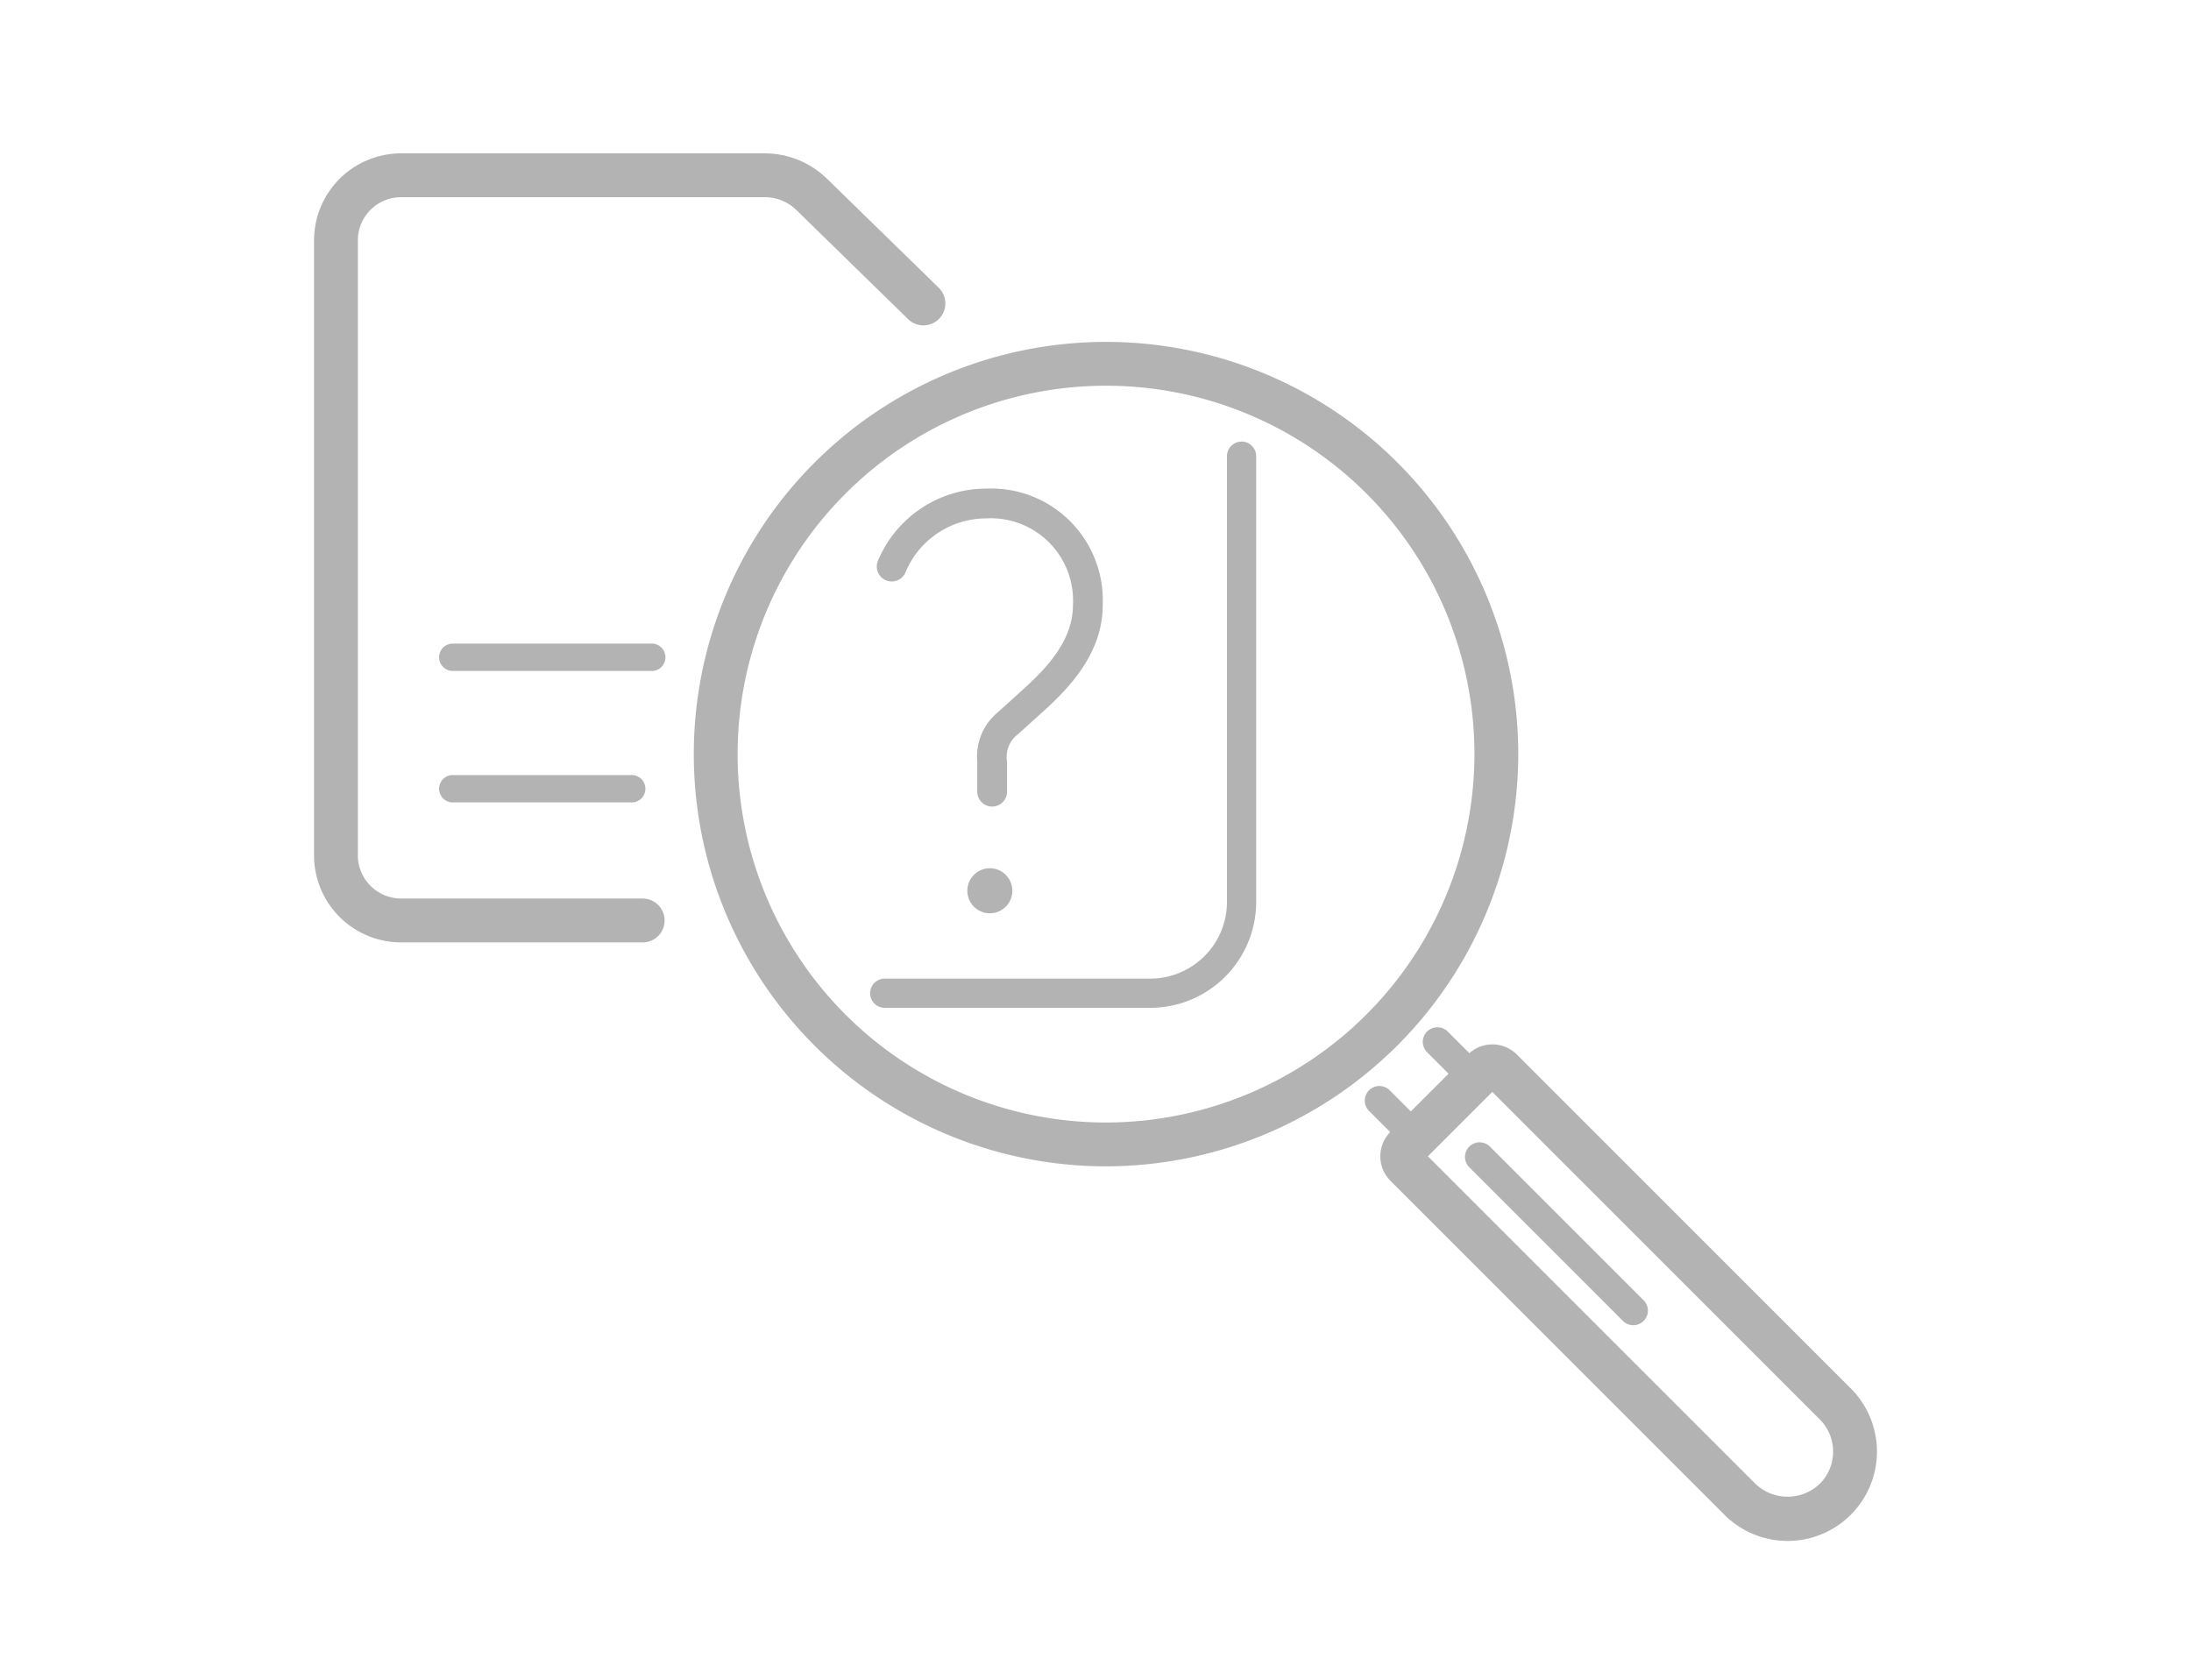 <svg xmlns="http://www.w3.org/2000/svg" width="150" height="115" viewBox="0 0 150 115">
  <defs>
    <style>
      .fill {
        fill: #b3b3b3;
      }
    </style>
  </defs>
    <title>S_IlluFAQ_150x115</title>
    <path class="fill" d="M43.247,54.938a.938.938,0,0,0,0-1.876H31a.938.938,0,1,0,0,1.876Z"/>
    <path class="fill" d="M44.62,44.062H31a.938.938,0,1,0,0,1.876H44.62a.938.938,0,1,0,0-1.876Z"/>
    <path class="fill" d="M44,61.515H27.515a2.961,2.961,0,0,1-3.015-2.9V16.4A2.96,2.96,0,0,1,27.515,13.5H52.358a3.1,3.1,0,0,1,2.15.866l7.661,7.483a1.5,1.5,0,1,0,2.1-2.147L56.6,12.219A6.119,6.119,0,0,0,52.358,10.5H27.515A5.962,5.962,0,0,0,21.5,16.4V58.62a5.962,5.962,0,0,0,6.015,5.9H44a1.5,1.5,0,0,0,0-3Z"/>
    <path class="fill" d="M85,30.233a1,1,0,0,0-1,1v30.6A5.257,5.257,0,0,1,78.667,67H60.57a1,1,0,1,0,0,2h18.1A7.259,7.259,0,0,0,86,61.835v-30.6A1,1,0,0,0,85,30.233Z"/>
    <path class="fill" d="M103.844,72.193a2.372,2.372,0,0,0-3.249-.088l-1.468-1.468a1,1,0,1,0-1.414,1.414l1.458,1.458-2.583,2.583L95.13,74.634a1,1,0,0,0-1.414,1.414l1.46,1.46a2.376,2.376,0,0,0,.017,3.336l22.865,22.864a6.116,6.116,0,1,0,8.65-8.65Zm20.743,29.394h0a3.191,3.191,0,0,1-4.408,0L97.757,79.166l4.409-4.409,22.421,22.422A3.121,3.121,0,0,1,124.587,101.587Z"/>
    <path class="fill" d="M103.943,51.631A28.222,28.222,0,1,0,75.722,79.852,28.253,28.253,0,0,0,103.943,51.631ZM75.722,76.852a25.222,25.222,0,1,1,25.221-25.221A25.25,25.25,0,0,1,75.722,76.852Z"/>
    <path class="fill" d="M102.016,78.513a1,1,0,1,0-1.414,1.414l10.509,10.511a1,1,0,1,0,1.414-1.415Z"/>
    <path class="fill" d="M67.767,59.445a1.541,1.541,0,1,0,1.541,1.541A1.541,1.541,0,0,0,67.767,59.445Z"/>
    <path class="fill" d="M60.731,39.758a1.023,1.023,0,0,0,1.291-.648,6,6,0,0,1,5.5-3.62,5.633,5.633,0,0,1,5.932,5.969c0,2.649-2.244,4.685-3.585,5.9l-1.555,1.408a3.924,3.924,0,0,0-1.409,3.382V54.2a1.021,1.021,0,0,0,1.021,1.021h0a1.021,1.021,0,0,0,1.018-1.025V52.145a1.935,1.935,0,0,1,.737-1.868l1.555-1.4c1.487-1.349,4.256-3.86,4.256-7.414a7.646,7.646,0,0,0-7.975-8.011,8.042,8.042,0,0,0-7.43,4.987l-.01.028A1.022,1.022,0,0,0,60.731,39.758Z"/>
</svg>
